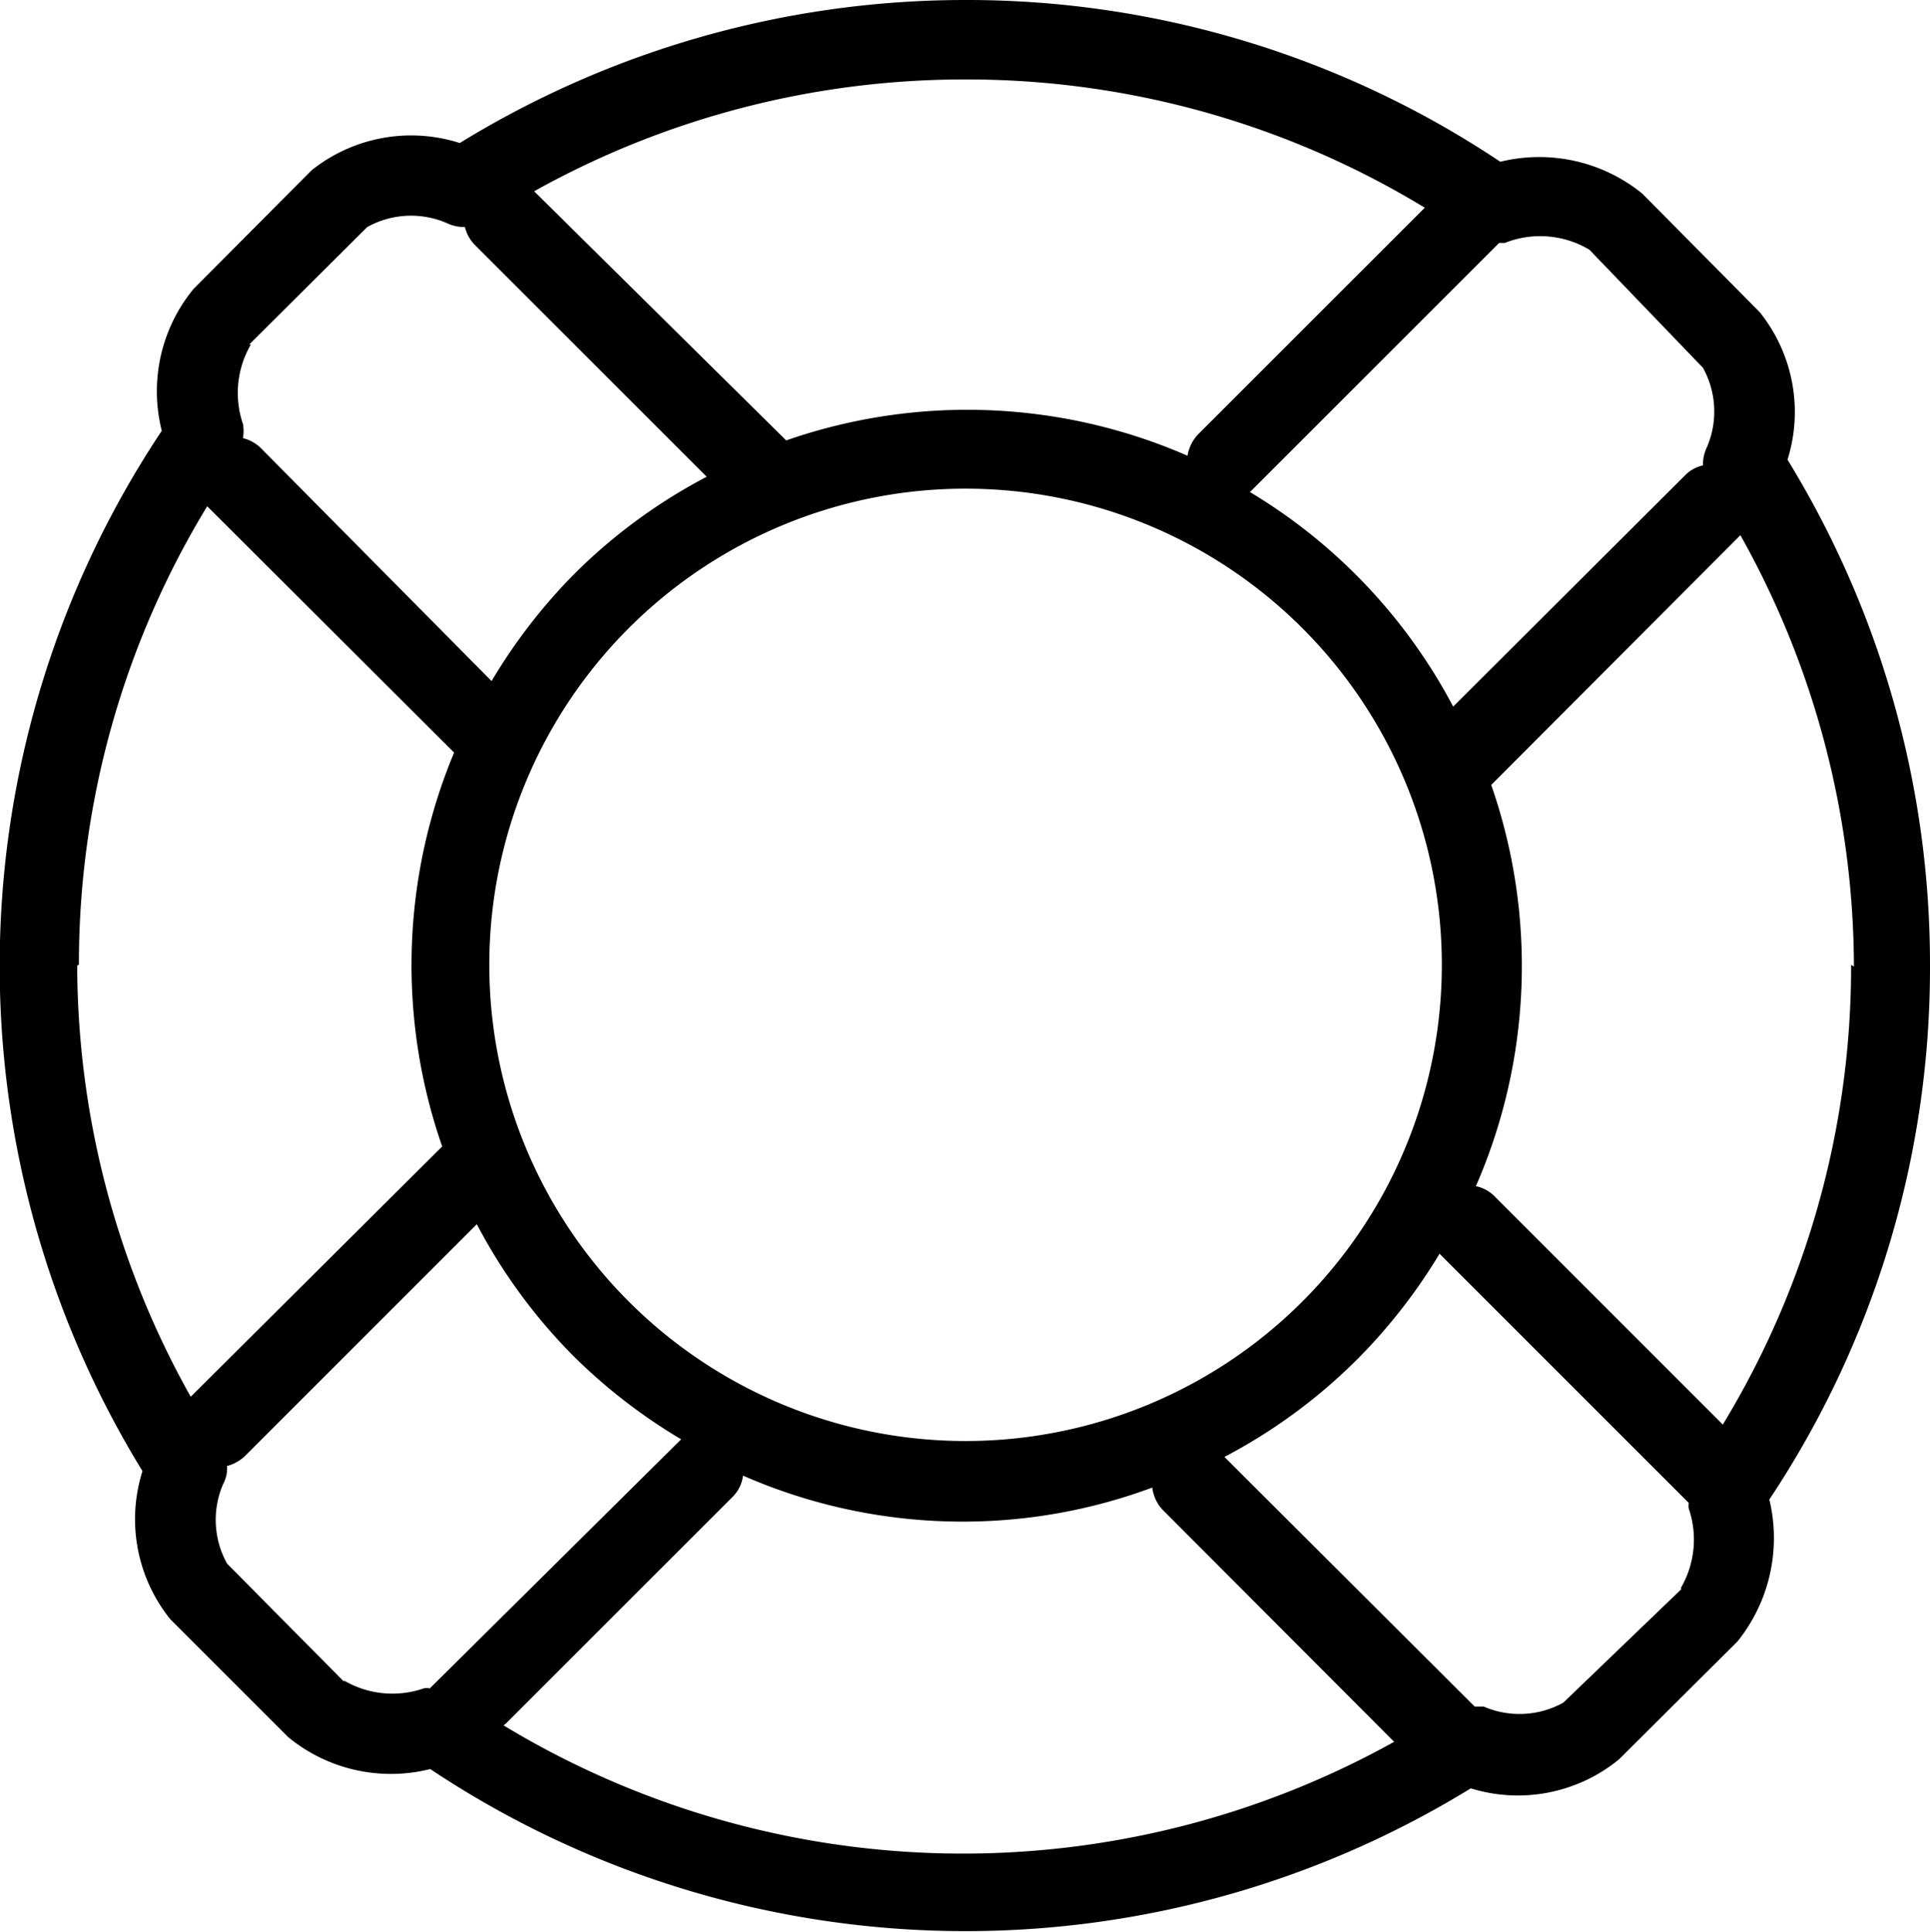 <svg id="f5a5c864-576a-43e7-b7bb-b8652e63d58c" data-name="Layer 1" xmlns="http://www.w3.org/2000/svg" viewBox="0 0 34 34.04"><title>lifering</title><path id="44791c90-7771-4c5d-9492-362222a25fbe" data-name="lifering.svg" d="M34,17a17,17,0,0,0-2.51-8.9A2.81,2.81,0,0,0,31,5.5L28.93,3.41a2.88,2.88,0,0,0-2.5-.56A16.9,16.9,0,0,0,17,0h0A17,17,0,0,0,8.1,2.52,2.81,2.81,0,0,0,5.49,3L3.41,5.09a2.84,2.84,0,0,0-.56,2.5,17,17,0,0,0-.34,18.33A2.81,2.81,0,0,0,3,28.53l2.08,2.08a2.85,2.85,0,0,0,2.5.56,17,17,0,0,0,18.33.34A2.81,2.81,0,0,0,28.52,31l2.09-2.08a2.91,2.91,0,0,0,.56-2.5A16.91,16.91,0,0,0,34,17Zm-1.39,0a15.53,15.53,0,0,1-2.26,8.1l-4-4A.65.65,0,0,0,26,20.9a9.7,9.7,0,0,0,.27-7.07l0,0,4.39-4.4a15.6,15.6,0,0,1,2,7.6ZM17,25.39h0A8.39,8.39,0,1,1,25.4,17,8.39,8.39,0,0,1,17,25.39ZM28,4.4,30,6.48a1.59,1.59,0,0,1,.07,1.4A.7.7,0,0,0,30,8.2a.63.63,0,0,0-.31.17l-4.09,4.08a9.66,9.66,0,0,0-3.58-3.78l4.39-4.39h.1A1.69,1.69,0,0,1,28,4.4Zm-11-3h0A15.52,15.52,0,0,1,25.1,3.66l-4,4a.72.72,0,0,0-.18.37,9.7,9.7,0,0,0-7.07-.27l0,0L9.41,3.37A15.56,15.56,0,0,1,17,1.4ZM4.39,6.07,6.47,4a1.59,1.59,0,0,1,1.4-.07A.7.7,0,0,0,8.19,4a.68.68,0,0,0,.17.31l4.09,4.09a9.64,9.64,0,0,0-2.35,1.73A9.8,9.8,0,0,0,8.66,12L4.59,7.89a.68.68,0,0,0-.31-.17.71.71,0,0,0,0-.25,1.69,1.69,0,0,1,.14-1.4ZM1.39,17A15.51,15.51,0,0,1,3.65,8.92L8,13.26a9.72,9.72,0,0,0-.21,6.94l0,0L3.36,24.61a15.57,15.57,0,0,1-2-7.6ZM6.06,29.63,4,27.55a1.59,1.59,0,0,1-.07-1.4A.59.59,0,0,0,4,25.83a.73.73,0,0,0,.31-.17l4.09-4.09a9.64,9.64,0,0,0,1.73,2.35A9.8,9.8,0,0,0,12,25.36L7.57,29.75a.2.2,0,0,0-.11,0,1.69,1.69,0,0,1-1.4-.14Zm2.85.74,4-4a.65.65,0,0,0,.18-.37,9.63,9.63,0,0,0,3.88.81h0a9.58,9.58,0,0,0,3.33-.6.68.68,0,0,0,.19.4l4.07,4.08a15.63,15.63,0,0,1-15.69-.29ZM29.62,28,27.54,30a1.59,1.59,0,0,1-1.4.07l-.16,0a0,0,0,0,0,0,0l-4.41-4.4a9.64,9.64,0,0,0,2.35-1.73,9.8,9.8,0,0,0,1.44-1.85l4.39,4.39h0a.34.34,0,0,0,0,.1,1.69,1.69,0,0,1-.14,1.4Z"/></svg>